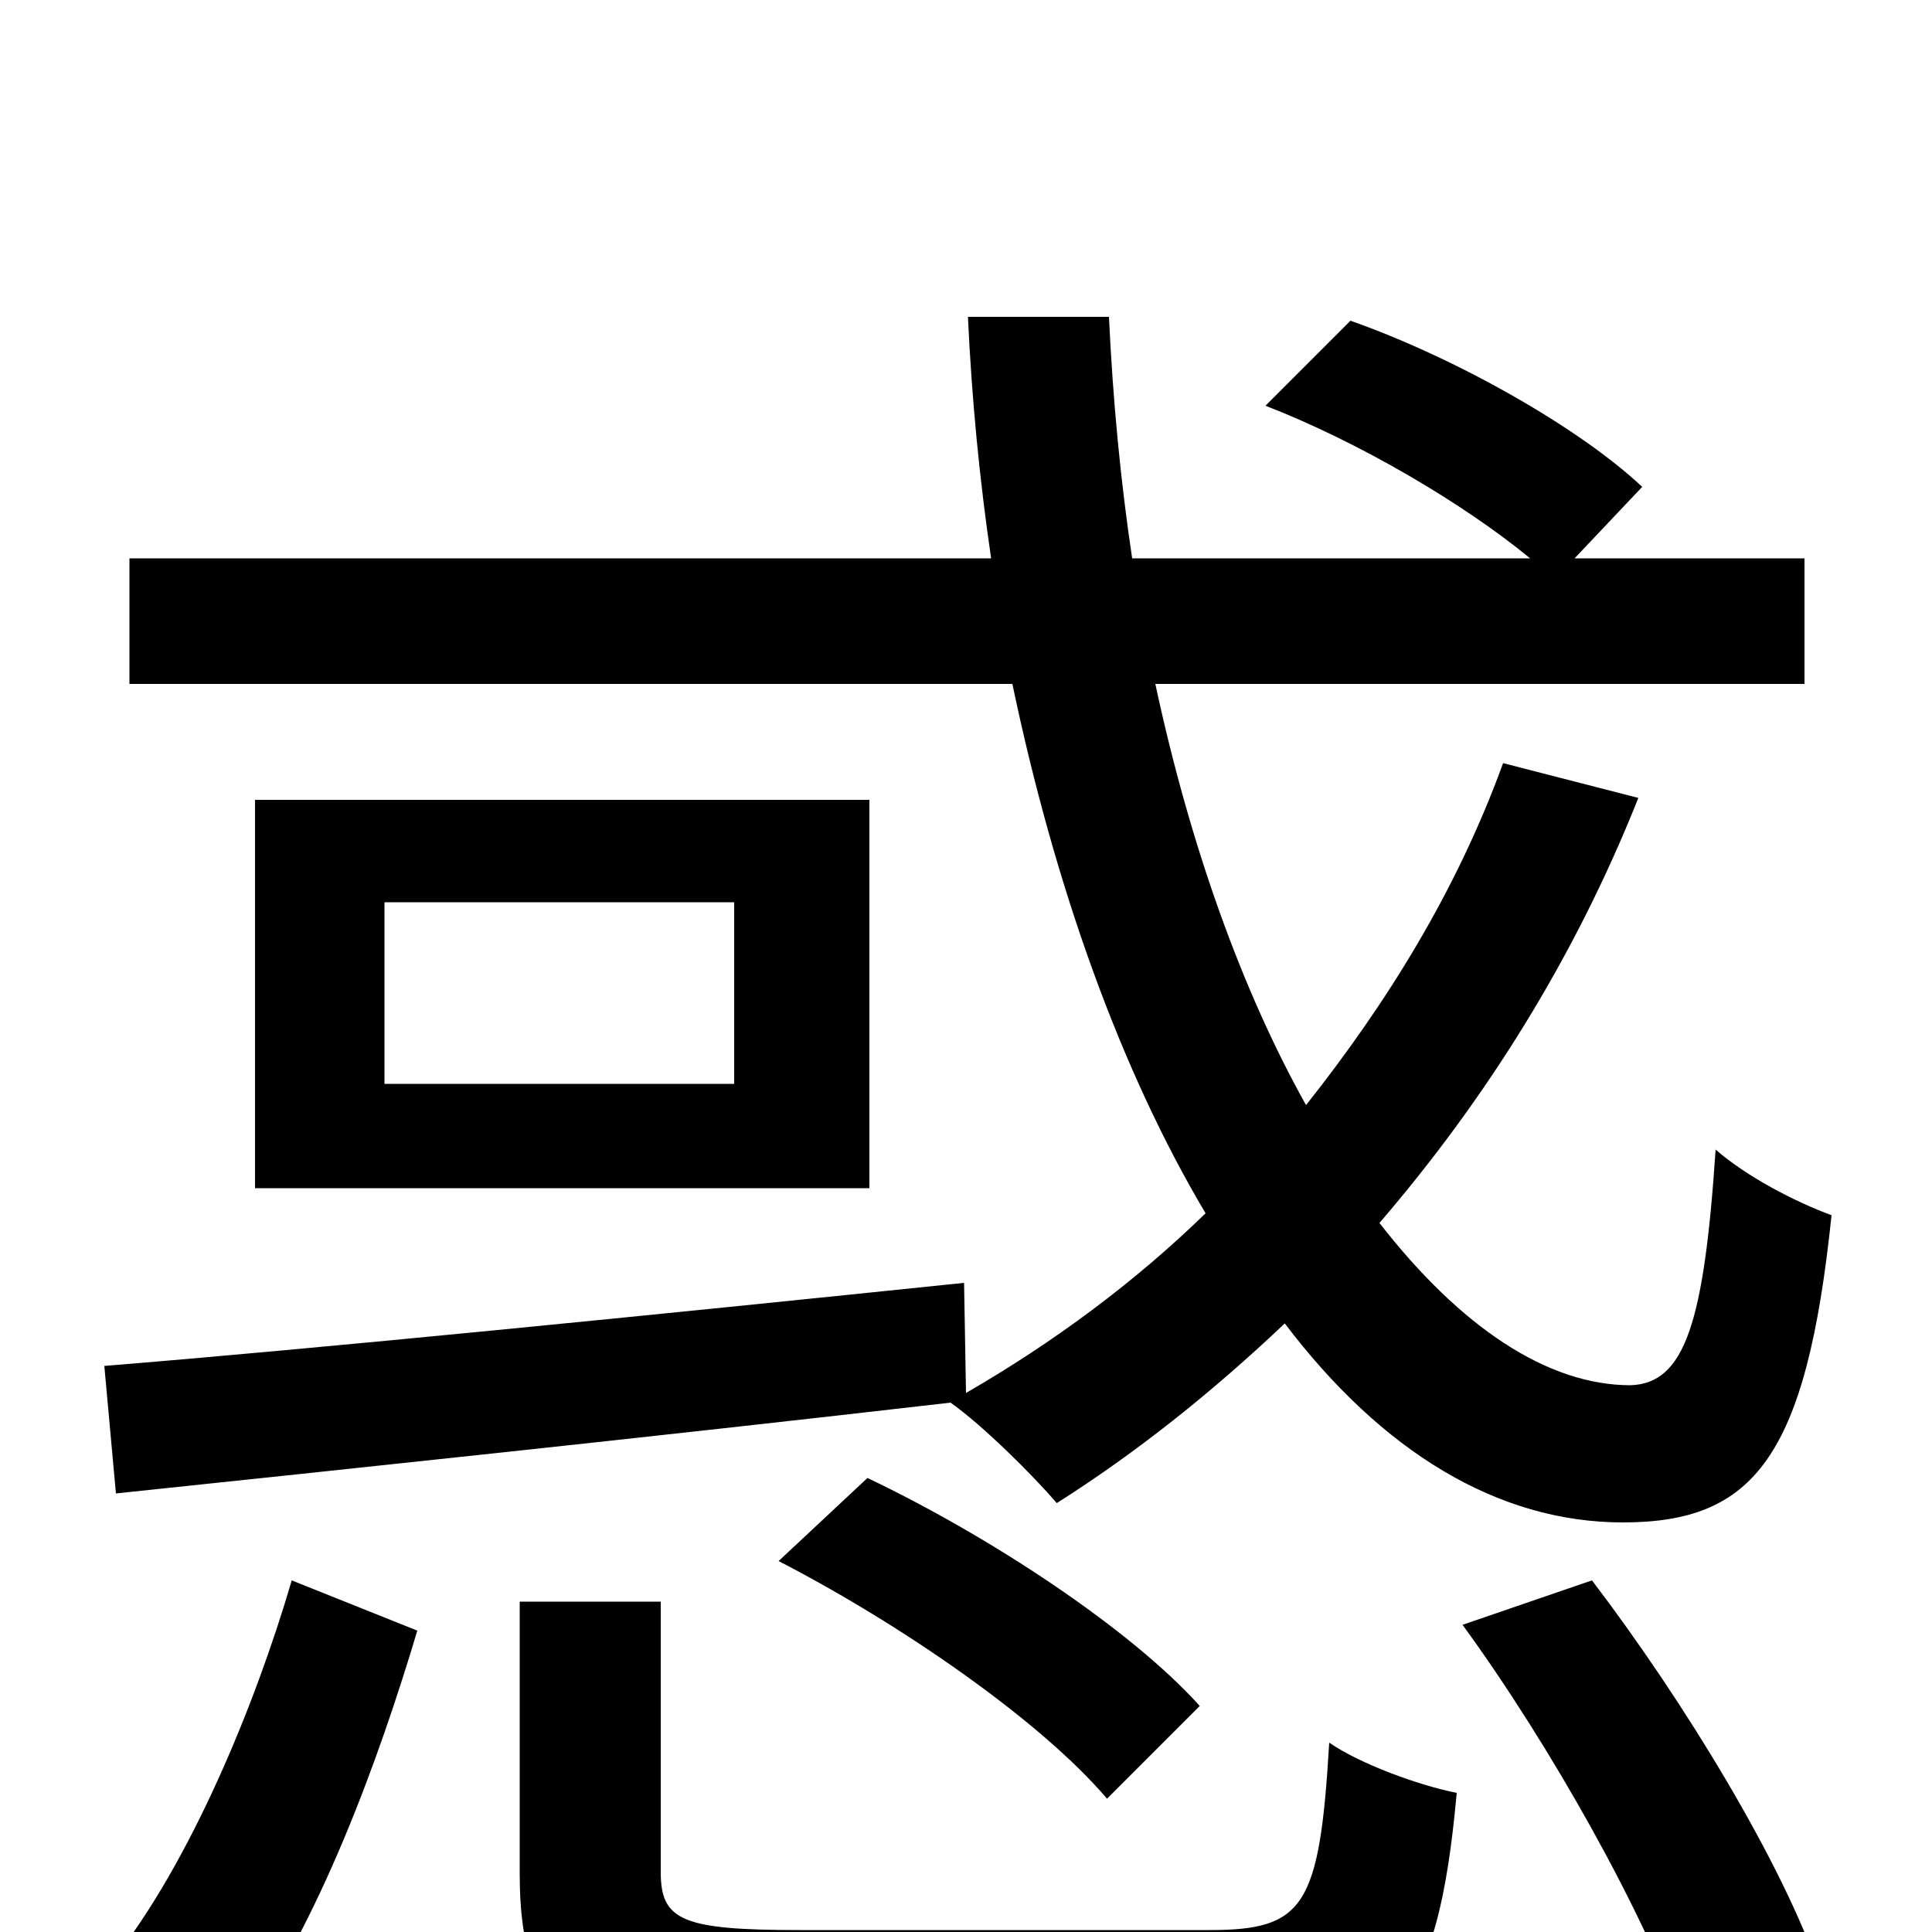 <svg xmlns="http://www.w3.org/2000/svg" viewBox="0 -1000 1000 1000">
	<path fill="#000000" d="M60 -227C174 -239 336 -256 492 -274C509 -262 535 -236 547 -222C588 -248 627 -279 665 -315C715 -249 775 -212 840 -212C908 -212 935 -246 948 -371C929 -378 904 -391 888 -405C882 -315 872 -284 844 -283C801 -283 756 -313 714 -367C769 -431 815 -504 848 -587L778 -605C754 -539 718 -481 676 -428C643 -487 616 -562 598 -646H934V-711H815L850 -748C817 -779 753 -815 699 -834L655 -790C704 -771 758 -739 792 -711H586C580 -751 576 -793 574 -836H501C503 -793 507 -752 513 -711H67V-646H524C546 -541 580 -446 624 -372C587 -336 545 -305 500 -279L499 -336C335 -319 165 -302 54 -293ZM380 -439H199V-533H380ZM132 -586V-385H450V-586ZM403 -192C467 -159 539 -109 573 -69L621 -117C585 -157 512 -205 449 -235ZM124 52C165 -4 196 -89 216 -156L151 -182C132 -117 98 -35 58 15ZM414 -1C353 -1 342 -6 342 -31V-171H269V-30C269 44 298 64 410 64H633C721 64 744 38 754 -72C734 -76 704 -87 688 -98C683 -13 675 -1 626 -1ZM757 -159C803 -96 852 -8 871 47L942 21C923 -35 872 -119 824 -182Z"/>
</svg>